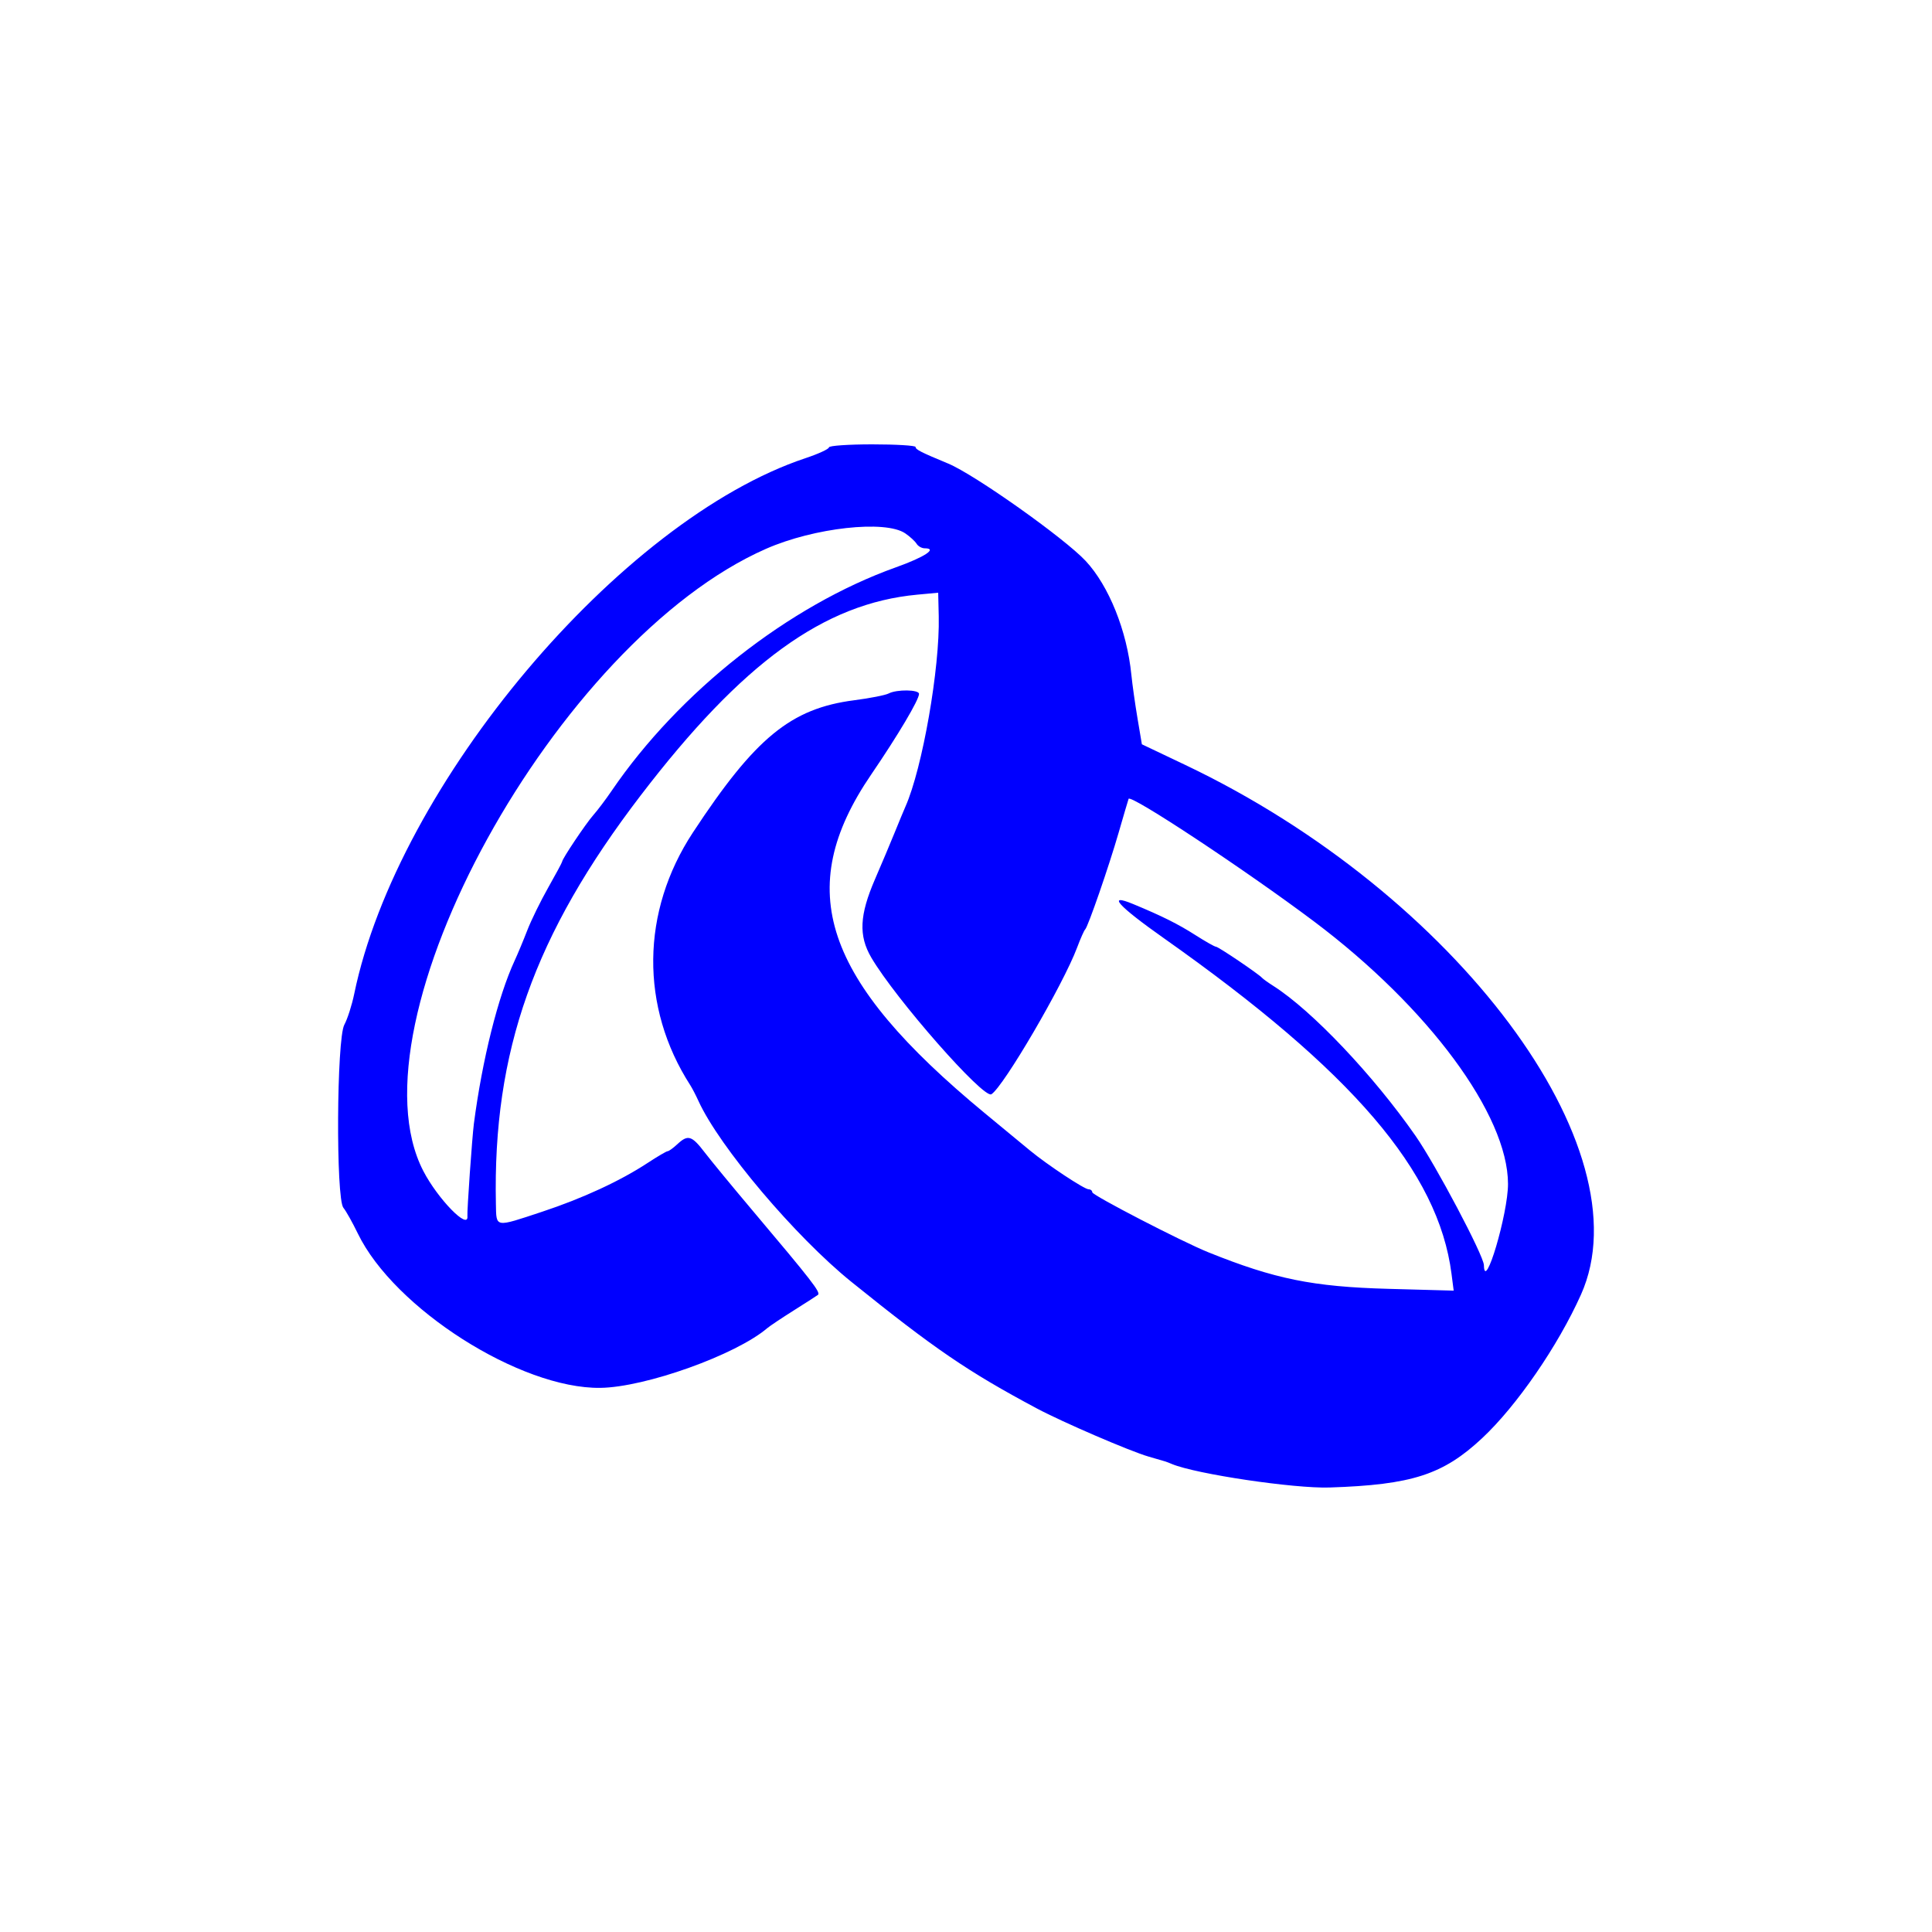<svg width="400" height="400" viewBox="0 0 400 400" fill="none" xmlns="http://www.w3.org/2000/svg">
<path fill-rule="evenodd" clip-rule="evenodd" d="M171.624 92.621C171.624 92.962 169.445 93.966 166.782 94.854C128.411 107.631 82.275 162.406 73.33 205.808C72.853 208.117 71.936 210.973 71.291 212.157C69.69 215.092 69.522 248.164 71.098 250.062C71.637 250.712 72.978 253.101 74.078 255.373C81.608 270.921 107.712 287.546 124.277 287.343C133.593 287.228 152.343 280.526 158.84 274.988C159.361 274.543 161.886 272.857 164.45 271.241C167.015 269.625 169.223 268.203 169.358 268.081C169.935 267.56 168.104 265.201 155.842 250.668C151.699 245.758 147.229 240.33 145.909 238.606C143.214 235.085 142.431 234.851 140.225 236.906C139.378 237.695 138.484 238.341 138.239 238.341C137.993 238.341 136.124 239.437 134.084 240.776C128.386 244.517 120.67 248.086 112.258 250.873C102.348 254.155 102.775 254.225 102.671 249.28C102.008 217.699 110.571 193.536 132.647 164.685C153.704 137.165 170.584 124.915 189.928 123.117L194.243 122.715L194.357 127.623C194.603 138.3 190.974 159.059 187.476 166.964C187.127 167.753 186.123 170.174 185.244 172.344C184.365 174.513 182.528 178.872 181.161 182.028C177.944 189.459 177.741 193.73 180.391 198.251C185.398 206.795 203.637 227.557 205.257 226.555C207.759 225.009 220.129 203.846 222.992 196.213C223.697 194.33 224.453 192.627 224.671 192.43C225.258 191.898 229.599 179.341 231.616 172.344C232.582 168.99 233.503 165.864 233.662 165.397C234.017 164.356 257.896 180.141 272.054 190.776C295.745 208.573 312.187 230.816 312.217 245.107C312.23 251.278 307.343 267.767 307.227 261.944C307.188 259.962 297.244 241.159 293.051 235.137C284.35 222.642 271.617 209.211 263.68 204.156C262.564 203.446 261.491 202.678 261.293 202.451C260.601 201.654 252.259 196.016 251.771 196.016C251.5 196.016 249.577 194.93 247.498 193.603C243.903 191.306 240.559 189.639 234.588 187.167C229.052 184.875 231.46 187.543 241.015 194.284C280.032 221.814 297.79 242.536 300.518 263.716L300.969 267.212L287.408 266.84C271.805 266.412 263.898 264.804 250.175 259.274C244.743 257.086 226.143 247.471 226.143 246.852C226.143 246.511 225.803 246.231 225.386 246.231C224.496 246.231 216.834 241.16 213.231 238.186C211.849 237.046 207.653 233.581 203.904 230.486C170.365 202.786 164.117 184.19 180.352 160.387C185.93 152.21 190.275 144.885 190.275 143.66C190.275 142.76 185.686 142.698 183.988 143.576C183.303 143.93 180.103 144.56 176.877 144.976C163.747 146.669 156.374 152.711 143.456 172.365C132.691 188.74 132.494 208.498 142.933 224.711C143.314 225.303 144.067 226.755 144.606 227.939C148.918 237.408 164.683 256.05 176.287 265.407C193.495 279.28 200.366 283.97 214.665 291.602C219.966 294.432 234.01 300.483 237.798 301.57C241.617 302.665 241.363 302.584 242.642 303.115C247.643 305.193 267.937 308.212 275.282 307.971C292.329 307.411 298.775 305.324 306.882 297.741C314.026 291.057 322.555 278.667 327.319 268.047C340.87 237.845 301.427 185.033 245.411 158.378L236.413 154.096L235.503 148.693C235.002 145.722 234.433 141.677 234.237 139.704C233.336 130.631 229.588 121.295 224.776 116.136C220.368 111.411 201.763 98.235 196.304 95.972C190.655 93.631 189.558 93.073 189.558 92.542C189.558 92.244 185.523 92 180.591 92C175.658 92 171.624 92.279 171.624 92.621ZM187.425 110.428C188.401 111.095 189.457 112.064 189.772 112.581C190.088 113.097 190.841 113.52 191.446 113.52C194.184 113.52 191.457 115.326 185.514 117.448C163.322 125.371 140.614 143.222 126.63 163.735C125.42 165.511 123.715 167.771 122.841 168.757C121.295 170.501 116.387 177.829 116.387 178.391C116.387 178.545 115.093 180.955 113.512 183.746C111.931 186.536 109.979 190.52 109.175 192.597C108.371 194.676 107.193 197.5 106.556 198.876C103.114 206.314 99.833 219.436 98.113 232.648C97.748 235.456 96.675 250.775 96.773 251.791C97.063 254.811 90.643 248.239 87.645 242.446C71.731 211.697 115.288 132.637 158.62 113.616C168.58 109.245 183.308 107.615 187.425 110.428Z" style="fill:#0000FF"/>
</svg>
